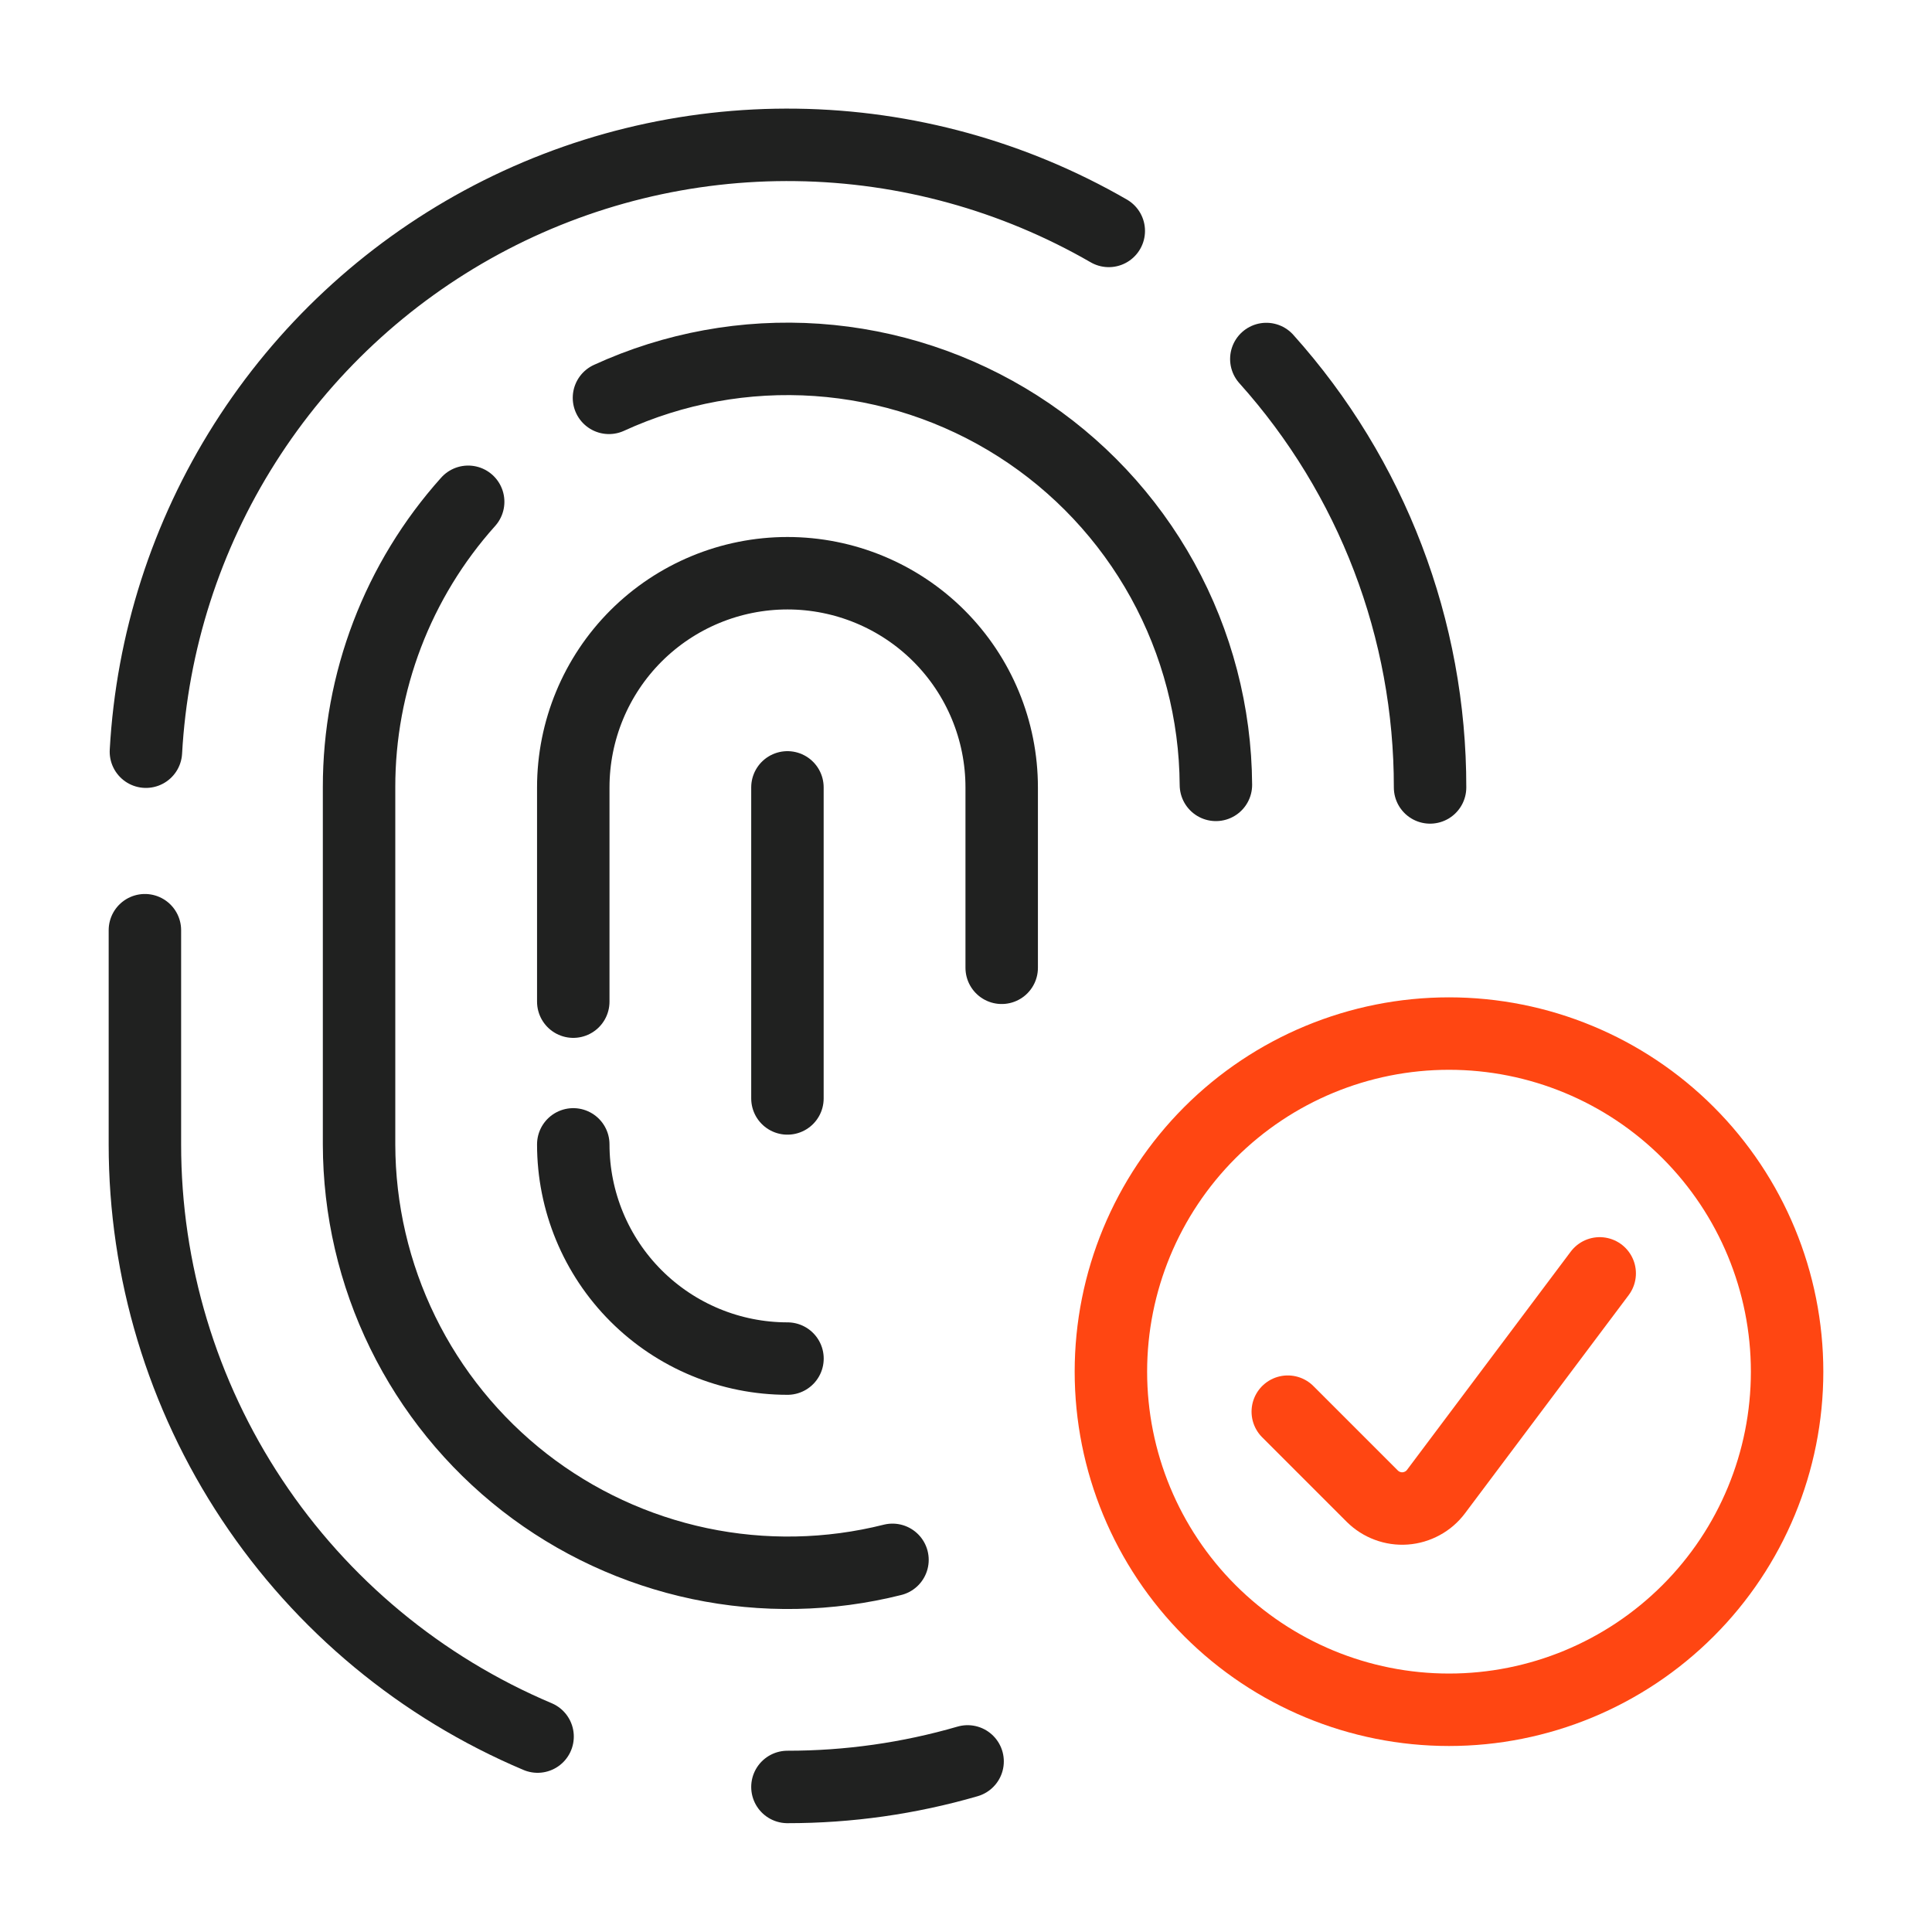 <svg width="40" height="40" viewBox="0 0 40 40" fill="none" xmlns="http://www.w3.org/2000/svg">
<path d="M29.608 16.303C29.612 13.029 28.405 9.87 26.218 7.433" stroke="#202120" stroke-width="1.5" stroke-linecap="round" stroke-linejoin="round"/>
<path d="M3 19.259V23.693C2.999 26.31 3.77 28.869 5.216 31.049C6.662 33.23 8.72 34.936 11.13 35.954" stroke="#202120" stroke-width="1.5" stroke-linecap="round" stroke-linejoin="round"/>
<path d="M22.956 4.781C20.988 3.645 18.761 3.031 16.489 3C14.216 2.968 11.974 3.519 9.975 4.6C7.976 5.682 6.287 7.257 5.07 9.176C3.852 11.095 3.147 13.294 3.021 15.563" stroke="#202120" stroke-width="1.5" stroke-linecap="round" stroke-linejoin="round"/>
<path d="M12.608 8.237C13.955 7.619 15.436 7.349 16.915 7.451C18.393 7.553 19.823 8.024 21.073 8.821C22.323 9.618 23.353 10.716 24.069 12.013C24.785 13.311 25.165 14.767 25.174 16.25" stroke="#202120" stroke-width="1.5" stroke-linecap="round" stroke-linejoin="round"/>
<path d="M18.478 32.295C17.169 32.624 15.803 32.65 14.482 32.372C13.162 32.093 11.922 31.518 10.857 30.689C9.793 29.859 8.931 28.798 8.338 27.586C7.745 26.374 7.436 25.043 7.434 23.693V16.302C7.431 14.12 8.236 12.014 9.693 10.389" stroke="#202120" stroke-width="1.5" stroke-linecap="round" stroke-linejoin="round"/>
<path d="M20.739 20.037V16.303C20.739 15.126 20.272 13.998 19.44 13.166C18.608 12.335 17.48 11.868 16.304 11.868C15.128 11.868 14 12.335 13.168 13.166C12.336 13.998 11.869 15.126 11.869 16.303V20.738" stroke="#202120" stroke-width="1.5" stroke-linecap="round" stroke-linejoin="round"/>
<path d="M11.869 23.693C11.869 24.869 12.336 25.997 13.168 26.829C14 27.661 15.128 28.128 16.304 28.128" stroke="#202120" stroke-width="1.5" stroke-linecap="round" stroke-linejoin="round"/>
<path d="M16.303 16.302V22.742" stroke="#202120" stroke-width="1.5" stroke-linecap="round" stroke-linejoin="round"/>
<path d="M16.303 36.997C17.565 36.998 18.821 36.82 20.033 36.468" stroke="#202120" stroke-width="1.5" stroke-linecap="round" stroke-linejoin="round"/>
<path d="M23 28.399C23 30.255 23.738 32.036 25.05 33.348C26.363 34.661 28.143 35.399 30 35.399C31.857 35.399 33.637 34.661 34.95 33.348C36.263 32.036 37 30.255 37 28.399C37 26.542 36.263 24.762 34.95 23.449C33.637 22.136 31.857 21.399 30 21.399C28.143 21.399 26.363 22.136 25.05 23.449C23.738 24.762 23 26.542 23 28.399Z" stroke="#FF4612" stroke-width="1.5" stroke-linecap="round" stroke-linejoin="round"/>
<path d="M33.12 26.364L29.73 30.883C29.655 30.983 29.559 31.066 29.449 31.125C29.339 31.185 29.218 31.221 29.093 31.23C28.968 31.239 28.842 31.221 28.725 31.177C28.608 31.134 28.501 31.065 28.412 30.977L26.662 29.227" stroke="#FF4612" stroke-width="1.5" stroke-linecap="round" stroke-linejoin="round"/>
</svg>
